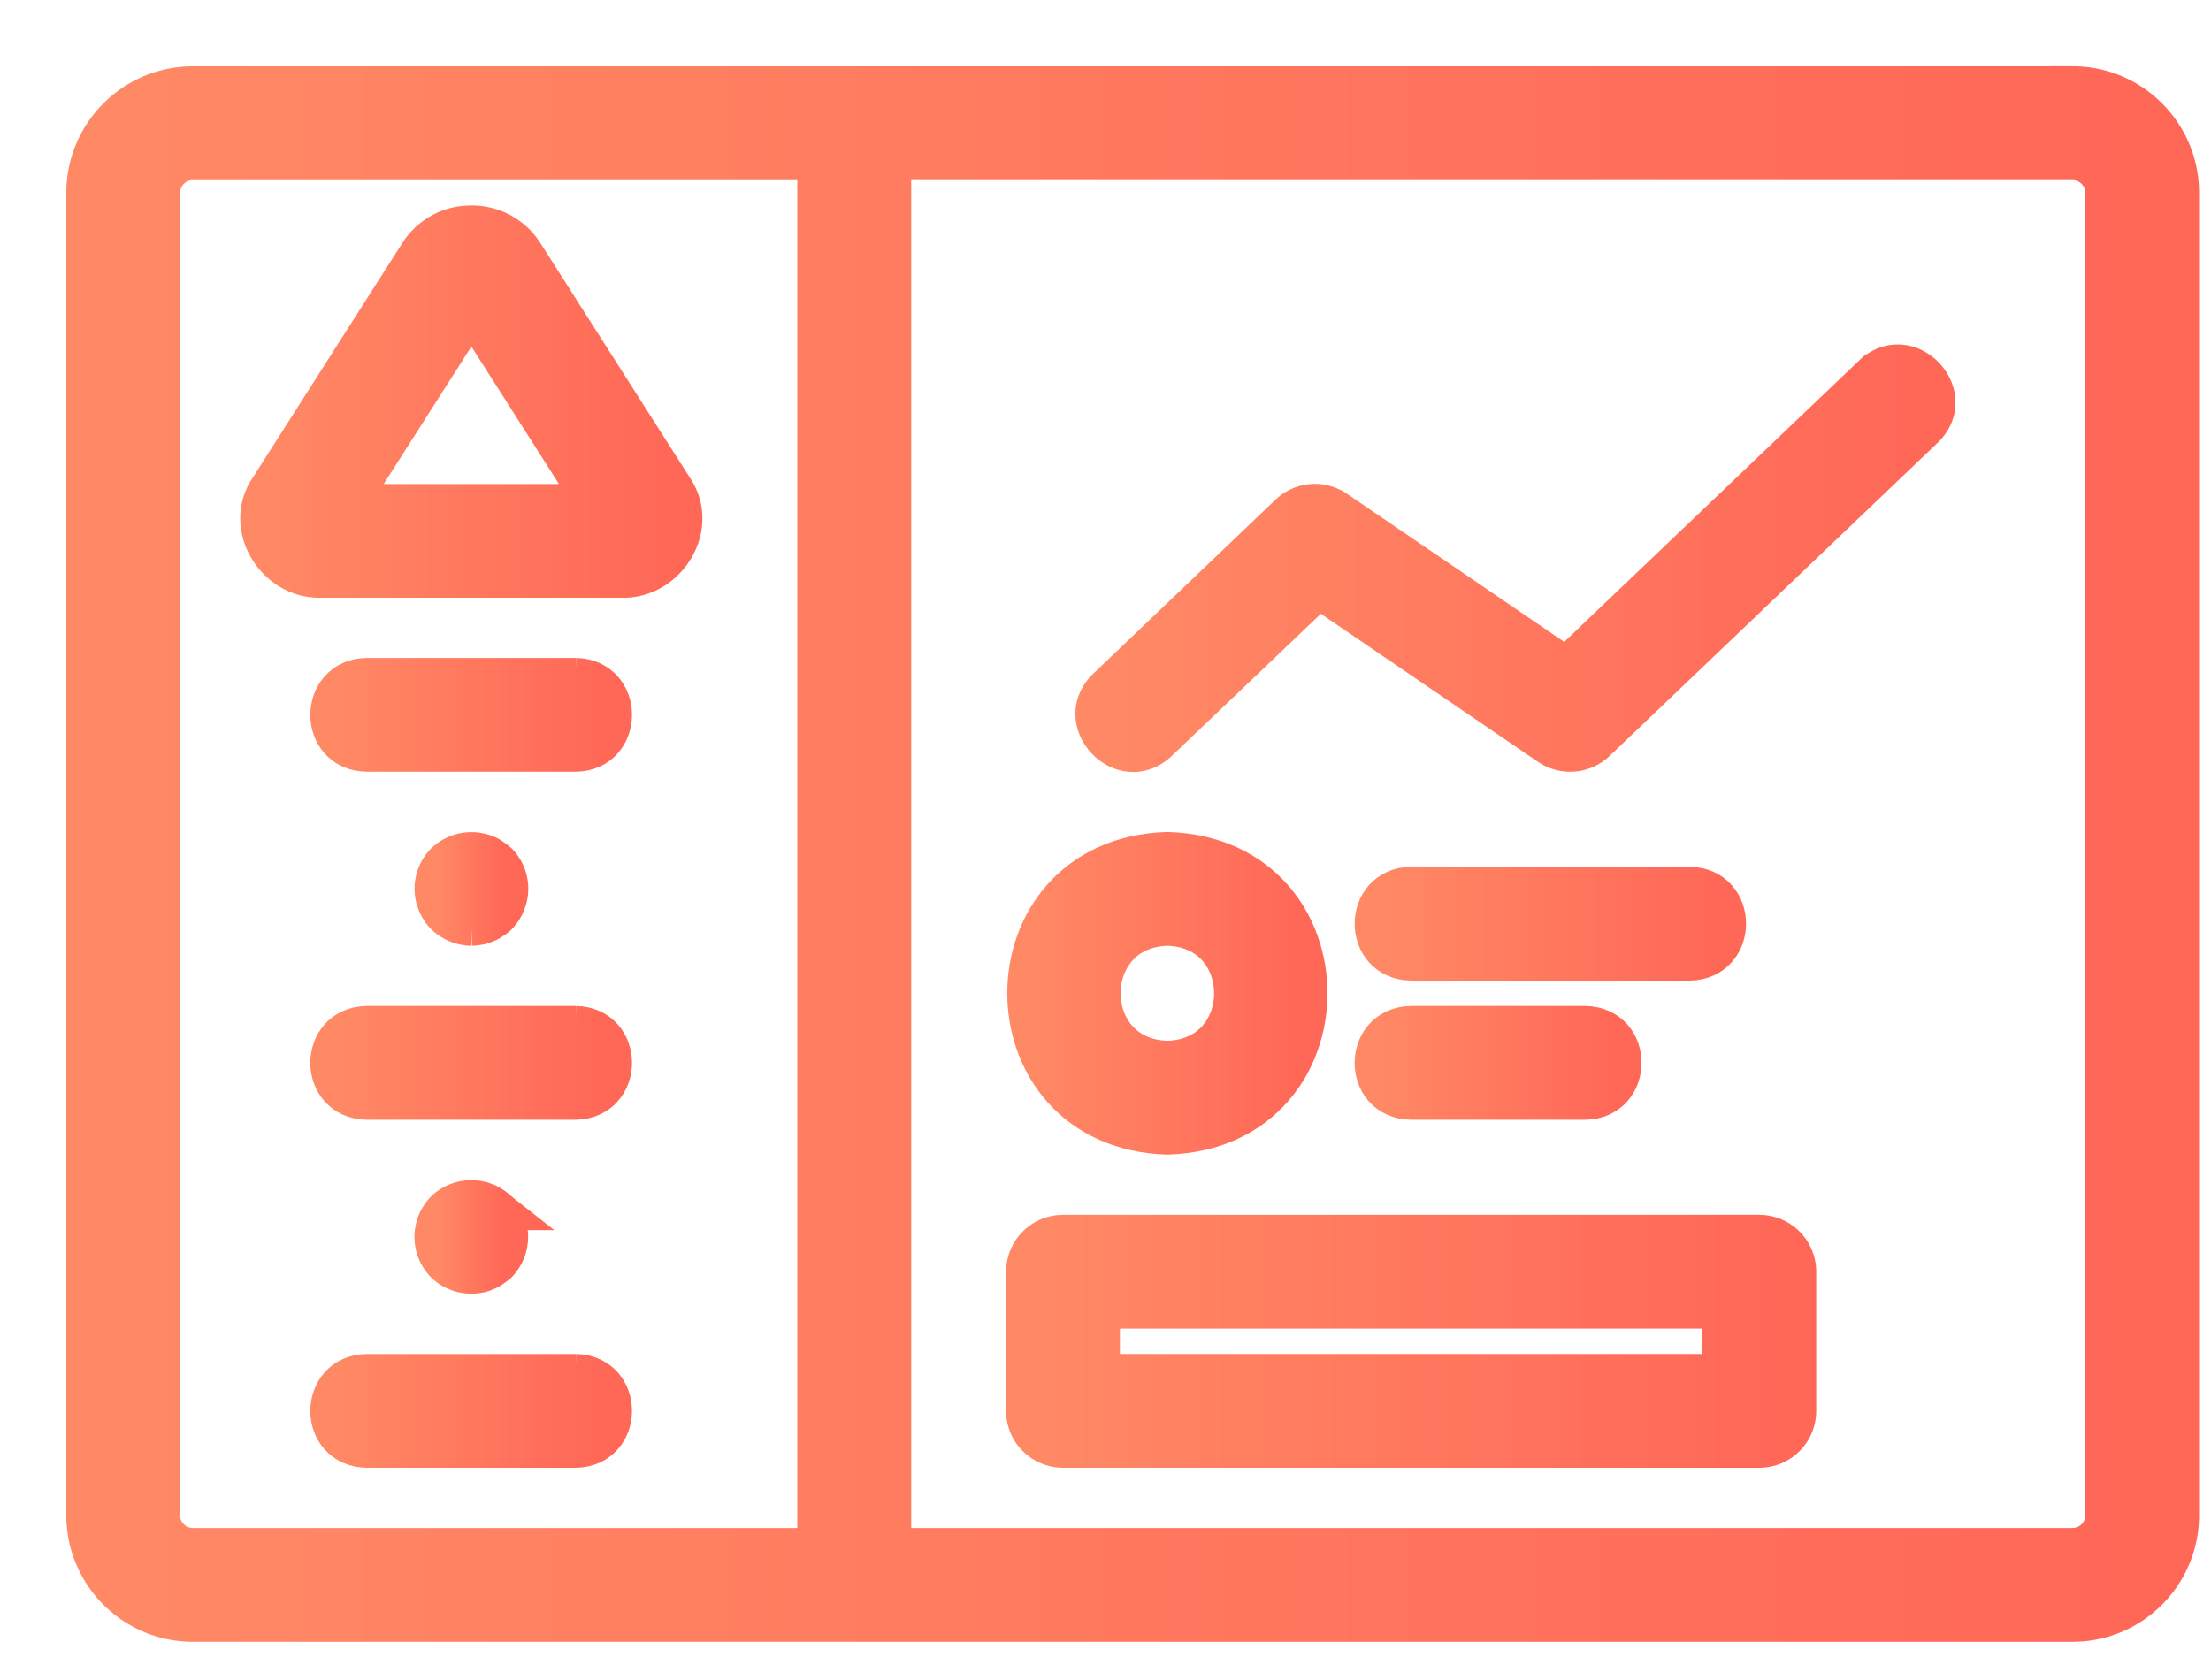 <svg fill="none" xmlns="http://www.w3.org/2000/svg" viewBox="0 0 25 19">
  <path d="M23.435 1H2.18C1.529 1 1 1.53 1 2.18v14.957c0 .652.53 1.181 1.18 1.181h21.255c.651 0 1.18-.53 1.18-1.18V2.18c0-.652-.529-1.181-1.18-1.181zM1.787 17.137V2.181c0-.218.176-.394.394-.394h7.084v15.744H2.181a.393.393 0 01-.394-.394zm22.041 0a.393.393 0 01-.393.394H10.053V1.787h13.382c.217 0 .393.176.393.394v14.956z" fill="url(#P34zz8htr64Na)" stroke="url(#P34zz8htr64Nb)" stroke-width=".5"/>
  <path d="M6.51 7.691H4.147c-.517.009-.518.779 0 .787h2.361c.517-.008.518-.778 0-.787z" fill="url(#P34zz8htr64Nc)" stroke="url(#P34zz8htr64Nd)" stroke-width=".5"/>
  <path d="M6.51 11.627H4.147c-.517.009-.518.778 0 .787h2.361c.517-.009.518-.778 0-.787z" fill="url(#P34zz8htr64Ne)" stroke="url(#P34zz8htr64Nf)" stroke-width=".5"/>
  <path d="M6.51 15.563H4.147c-.517.009-.518.778 0 .787h2.361c.517-.009.518-.778 0-.787z" fill="url(#P34zz8htr64Ng)" stroke="url(#P34zz8htr64Nh)" stroke-width=".5"/>
  <path d="M7.593 5.542L5.896 2.878a.666.666 0 00-.567-.304.666.666 0 00-.566.304L3.065 5.542c-.28.414.076.986.567.968h3.395c.49.018.847-.553.566-.968zm-3.71.181L5.33 3.454l1.446 2.27H3.884z" fill="url(#P34zz8htr64Ni)" stroke="url(#P34zz8htr64Nj)" stroke-width=".5"/>
  <path d="M5.33 10.446a.487.487 0 00.075-.008.237.237 0 00.075-.023.22.22 0 00.067-.036c.024-.011.043-.031.063-.047a.406.406 0 00.083-.13.396.396 0 00-.083-.429.87.87 0 00-.063-.047.219.219 0 00-.067-.036.404.404 0 00-.429.083.396.396 0 00-.083.43c.02.05.048.09.083.129.075.07.177.114.28.114z" fill="url(#P34zz8htr64Nk)" stroke="url(#P34zz8htr64Nl)" stroke-width=".5"/>
  <path d="M5.404 14.374a.24.24 0 00.075-.023.218.218 0 00.067-.036.847.847 0 00.063-.047.404.404 0 000-.559c-.02-.015-.04-.035-.063-.047a.218.218 0 00-.067-.036.404.404 0 00-.429.083.402.402 0 000 .56.404.404 0 00.354.105z" fill="url(#P34zz8htr64Nm)" stroke="url(#P34zz8htr64Nn)" stroke-width=".5"/>
  <path d="M19.89 13.989h-7.87a.394.394 0 00-.394.393v1.575c0 .217.177.393.394.393h7.872a.393.393 0 00.394-.393v-1.575a.394.394 0 00-.394-.393zm-.393 1.574h-7.084v-.787h7.084v.787z" fill="url(#P34zz8htr64No)" stroke="url(#P34zz8htr64Np)" stroke-width=".5"/>
  <path d="M13.2 12.808c2.08-.066 2.08-3.083 0-3.149-2.082.066-2.08 3.083 0 3.149zm0-2.362c1.037.028 1.037 1.547 0 1.575-1.039-.028-1.039-1.547 0-1.575z" fill="url(#P34zz8htr64Nq)" stroke="url(#P34zz8htr64Nr)" stroke-width=".5"/>
  <path d="M15.955 10.84h3.15c.516-.009.518-.778 0-.787h-3.15c-.516.009-.518.778 0 .787z" fill="url(#P34zz8htr64Ns)" stroke="url(#P34zz8htr64Nt)" stroke-width=".5"/>
  <path d="M15.955 12.414h1.968c.517-.008.518-.778 0-.787h-1.968c-.517.01-.518.779 0 .787z" fill="url(#P34zz8htr64Nu)" stroke="url(#P34zz8htr64Nv)" stroke-width=".5"/>
  <path d="M21.194 4.258L17.713 7.58 15.09 5.791a.395.395 0 00-.494.04L12.534 7.8c-.37.356.17.924.543.568l1.832-1.747 2.623 1.789a.396.396 0 00.494-.04l3.71-3.543c.371-.355-.167-.924-.542-.569h0z" fill="url(#P34zz8htr64Nw)" stroke="url(#P34zz8htr64Nx)" stroke-width=".5"/>
  <defs>
    <linearGradient id="P34zz8htr64Na" x1="1" y1="9.659" x2="24.616" y2="9.659" gradientUnits="userSpaceOnUse">
      <stop stop-color="#FF8965"/>
      <stop offset="1" stop-color="#FF6757"/>
    </linearGradient>
    <linearGradient id="P34zz8htr64Nb" x1="1" y1="9.659" x2="24.616" y2="9.659" gradientUnits="userSpaceOnUse">
      <stop stop-color="#FF8965"/>
      <stop offset="1" stop-color="#FF6757"/>
    </linearGradient>
    <linearGradient id="P34zz8htr64Nc" x1="3.76" y1="8.085" x2="6.897" y2="8.085" gradientUnits="userSpaceOnUse">
      <stop stop-color="#FF8965"/>
      <stop offset="1" stop-color="#FF6757"/>
    </linearGradient>
    <linearGradient id="P34zz8htr64Nd" x1="3.76" y1="8.085" x2="6.897" y2="8.085" gradientUnits="userSpaceOnUse">
      <stop stop-color="#FF8965"/>
      <stop offset="1" stop-color="#FF6757"/>
    </linearGradient>
    <linearGradient id="P34zz8htr64Ne" x1="3.76" y1="12.021" x2="6.897" y2="12.021" gradientUnits="userSpaceOnUse">
      <stop stop-color="#FF8965"/>
      <stop offset="1" stop-color="#FF6757"/>
    </linearGradient>
    <linearGradient id="P34zz8htr64Nf" x1="3.76" y1="12.021" x2="6.897" y2="12.021" gradientUnits="userSpaceOnUse">
      <stop stop-color="#FF8965"/>
      <stop offset="1" stop-color="#FF6757"/>
    </linearGradient>
    <linearGradient id="P34zz8htr64Ng" x1="3.76" y1="15.957" x2="6.897" y2="15.957" gradientUnits="userSpaceOnUse">
      <stop stop-color="#FF8965"/>
      <stop offset="1" stop-color="#FF6757"/>
    </linearGradient>
    <linearGradient id="P34zz8htr64Nh" x1="3.76" y1="15.957" x2="6.897" y2="15.957" gradientUnits="userSpaceOnUse">
      <stop stop-color="#FF8965"/>
      <stop offset="1" stop-color="#FF6757"/>
    </linearGradient>
    <linearGradient id="P34zz8htr64Ni" x1="2.966" y1="4.543" x2="7.692" y2="4.543" gradientUnits="userSpaceOnUse">
      <stop stop-color="#FF8965"/>
      <stop offset="1" stop-color="#FF6757"/>
    </linearGradient>
    <linearGradient id="P34zz8htr64Nj" x1="2.966" y1="4.543" x2="7.692" y2="4.543" gradientUnits="userSpaceOnUse">
      <stop stop-color="#FF8965"/>
      <stop offset="1" stop-color="#FF6757"/>
    </linearGradient>
    <linearGradient id="P34zz8htr64Nk" x1="4.937" y1="10.053" x2="5.724" y2="10.053" gradientUnits="userSpaceOnUse">
      <stop stop-color="#FF8965"/>
      <stop offset="1" stop-color="#FF6757"/>
    </linearGradient>
    <linearGradient id="P34zz8htr64Nl" x1="4.937" y1="10.053" x2="5.724" y2="10.053" gradientUnits="userSpaceOnUse">
      <stop stop-color="#FF8965"/>
      <stop offset="1" stop-color="#FF6757"/>
    </linearGradient>
    <linearGradient id="P34zz8htr64Nm" x1="4.937" y1="13.989" x2="5.721" y2="13.989" gradientUnits="userSpaceOnUse">
      <stop stop-color="#FF8965"/>
      <stop offset="1" stop-color="#FF6757"/>
    </linearGradient>
    <linearGradient id="P34zz8htr64Nn" x1="4.937" y1="13.989" x2="5.721" y2="13.989" gradientUnits="userSpaceOnUse">
      <stop stop-color="#FF8965"/>
      <stop offset="1" stop-color="#FF6757"/>
    </linearGradient>
    <linearGradient id="P34zz8htr64No" x1="11.625" y1="15.169" x2="20.285" y2="15.169" gradientUnits="userSpaceOnUse">
      <stop stop-color="#FF8965"/>
      <stop offset="1" stop-color="#FF6757"/>
    </linearGradient>
    <linearGradient id="P34zz8htr64Np" x1="11.625" y1="15.169" x2="20.285" y2="15.169" gradientUnits="userSpaceOnUse">
      <stop stop-color="#FF8965"/>
      <stop offset="1" stop-color="#FF6757"/>
    </linearGradient>
    <linearGradient id="P34zz8htr64Nq" x1="11.639" y1="11.233" x2="14.76" y2="11.233" gradientUnits="userSpaceOnUse">
      <stop stop-color="#FF8965"/>
      <stop offset="1" stop-color="#FF6757"/>
    </linearGradient>
    <linearGradient id="P34zz8htr64Nr" x1="11.639" y1="11.233" x2="14.76" y2="11.233" gradientUnits="userSpaceOnUse">
      <stop stop-color="#FF8965"/>
      <stop offset="1" stop-color="#FF6757"/>
    </linearGradient>
    <linearGradient id="P34zz8htr64Ns" x1="15.567" y1="10.446" x2="19.492" y2="10.446" gradientUnits="userSpaceOnUse">
      <stop stop-color="#FF8965"/>
      <stop offset="1" stop-color="#FF6757"/>
    </linearGradient>
    <linearGradient id="P34zz8htr64Nt" x1="15.567" y1="10.446" x2="19.492" y2="10.446" gradientUnits="userSpaceOnUse">
      <stop stop-color="#FF8965"/>
      <stop offset="1" stop-color="#FF6757"/>
    </linearGradient>
    <linearGradient id="P34zz8htr64Nu" x1="15.567" y1="12.021" x2="18.311" y2="12.021" gradientUnits="userSpaceOnUse">
      <stop stop-color="#FF8965"/>
      <stop offset="1" stop-color="#FF6757"/>
    </linearGradient>
    <linearGradient id="P34zz8htr64Nv" x1="15.567" y1="12.021" x2="18.311" y2="12.021" gradientUnits="userSpaceOnUse">
      <stop stop-color="#FF8965"/>
      <stop offset="1" stop-color="#FF6757"/>
    </linearGradient>
    <linearGradient id="P34zz8htr64Nw" x1="12.41" y1="6.313" x2="21.861" y2="6.313" gradientUnits="userSpaceOnUse">
      <stop stop-color="#FF8965"/>
      <stop offset="1" stop-color="#FF6757"/>
    </linearGradient>
    <linearGradient id="P34zz8htr64Nx" x1="12.41" y1="6.313" x2="21.861" y2="6.313" gradientUnits="userSpaceOnUse">
      <stop stop-color="#FF8965"/>
      <stop offset="1" stop-color="#FF6757"/>
    </linearGradient>
  </defs>
</svg>
